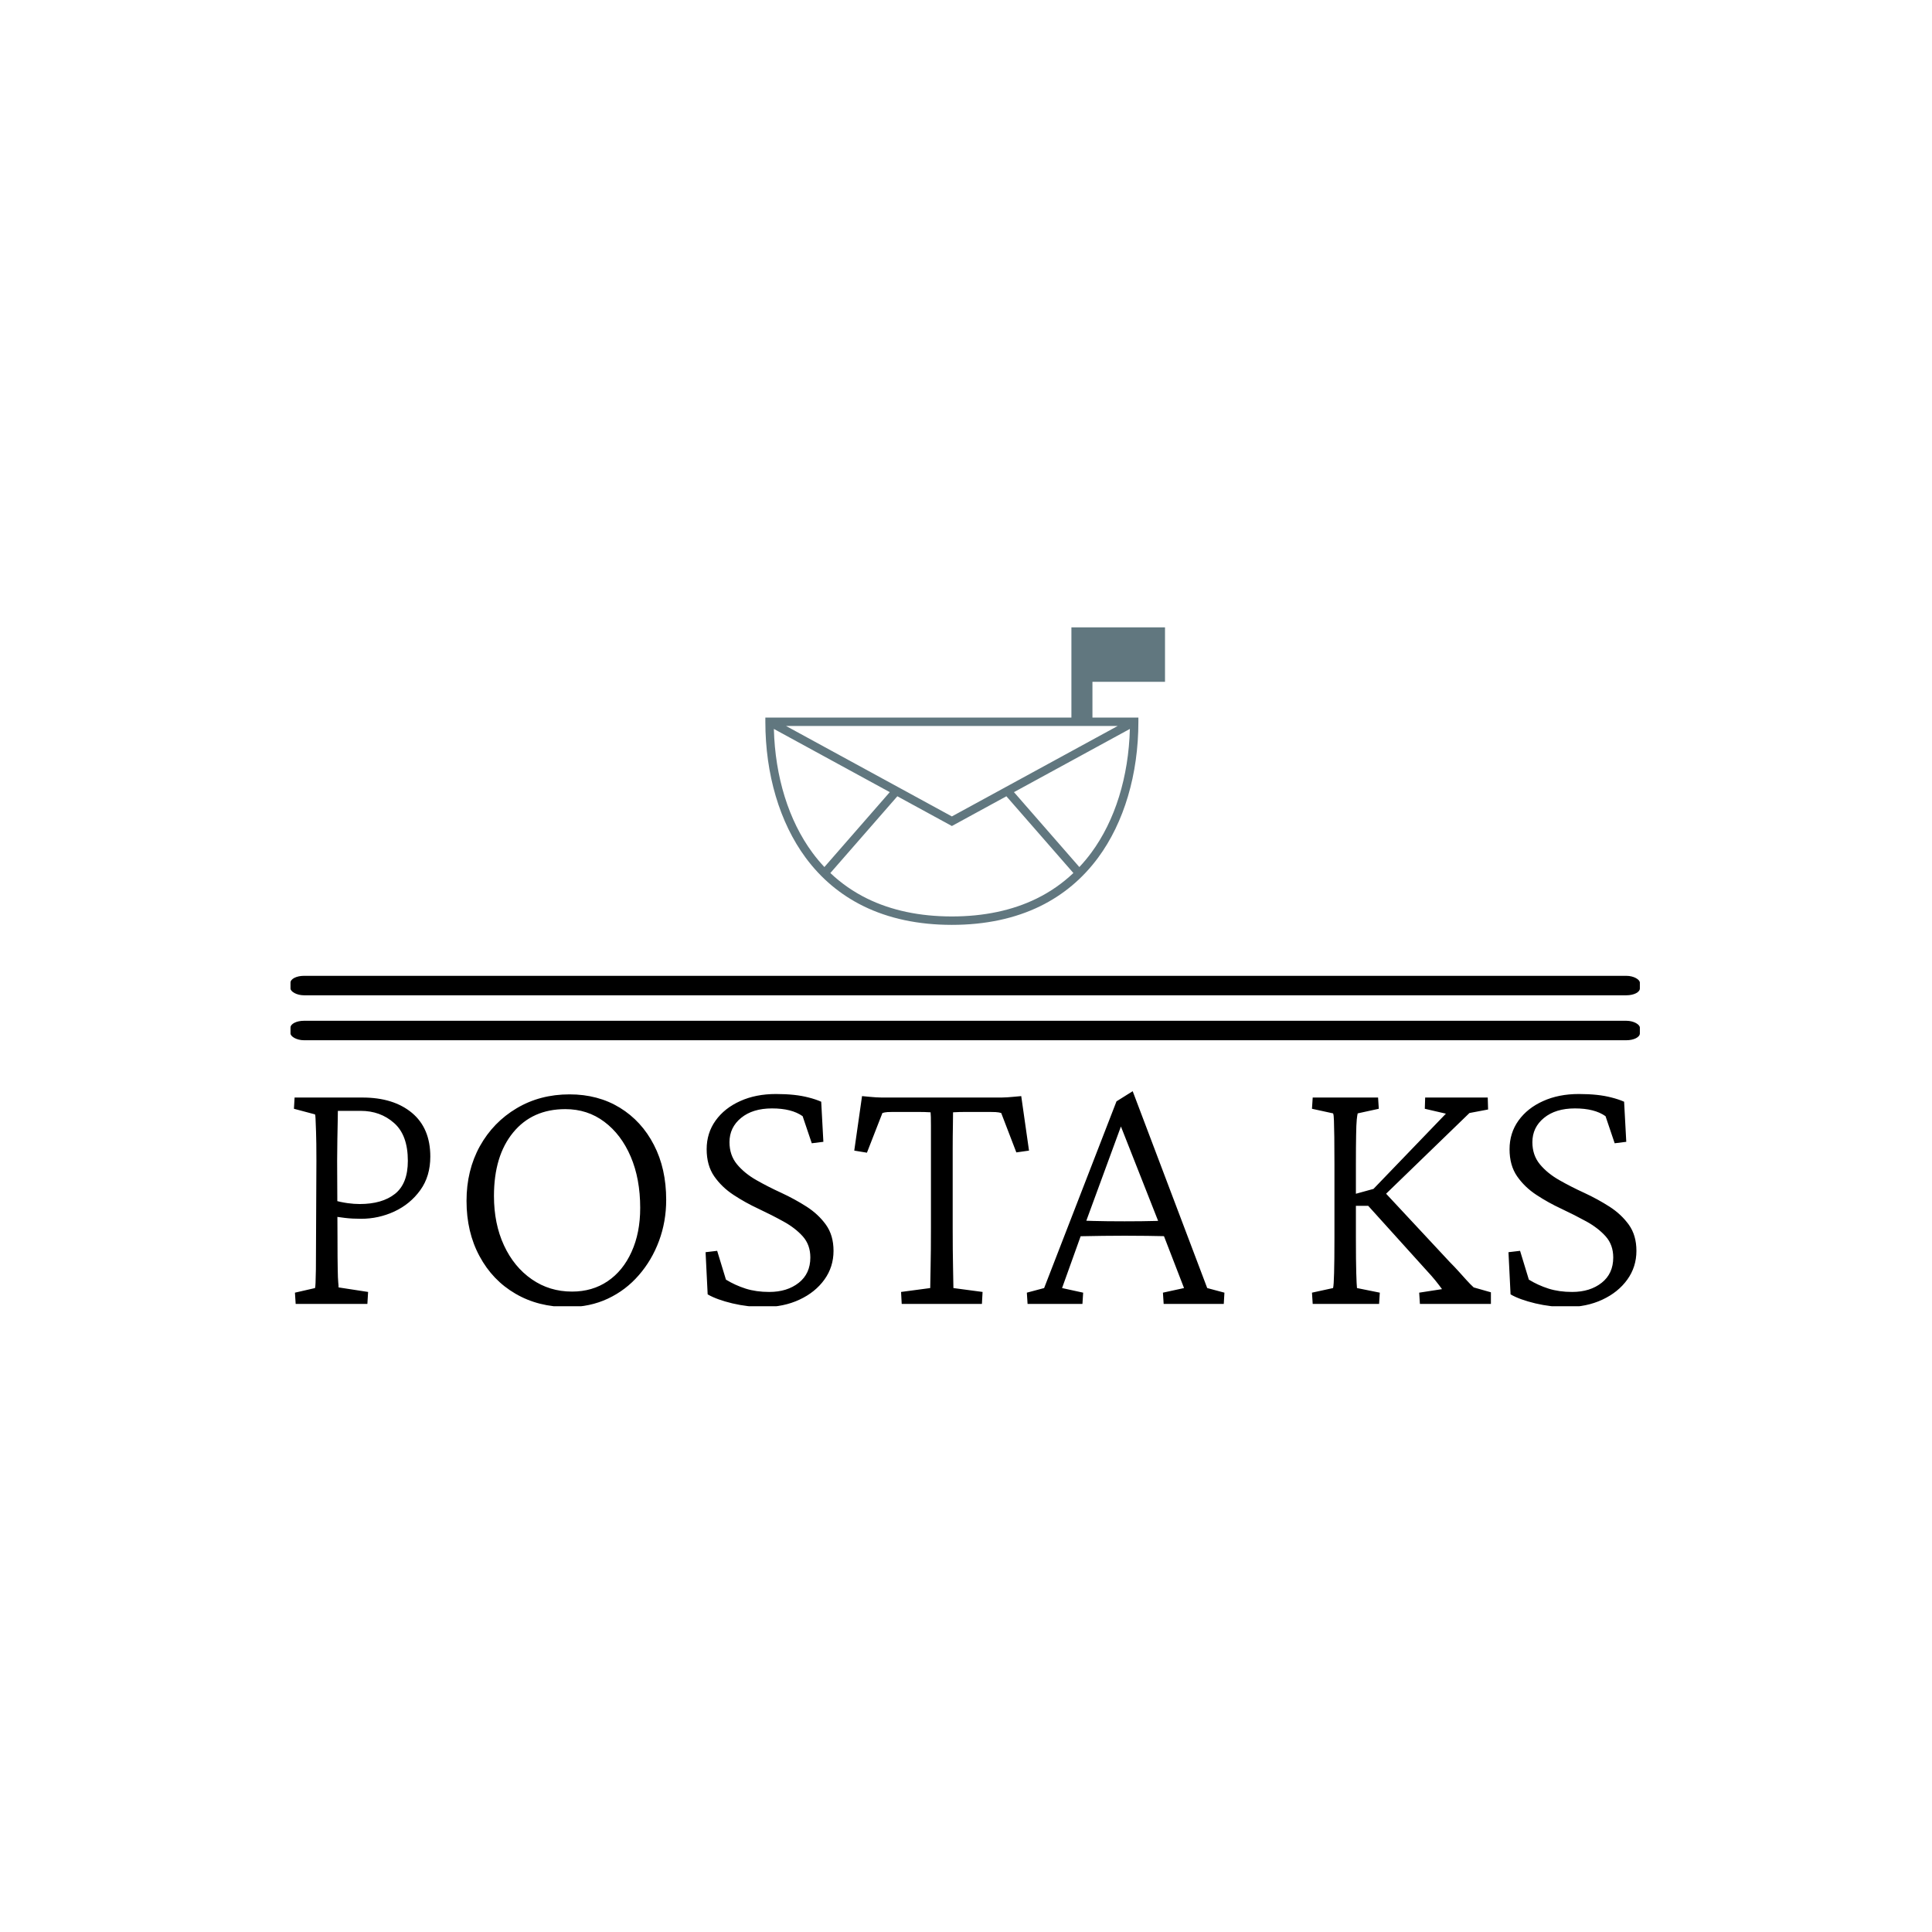 <svg xmlns="http://www.w3.org/2000/svg" version="1.1" xmlns:xlink="http://www.w3.org/1999/xlink" xmlns:svgjs="http://svgjs.dev/svgjs" width="1000" height="1000" viewBox="0 0 1000 1000"><rect width="1000" height="1000" fill="#ffffff"></rect><g transform="matrix(0.7,0,0,0.7,149.576,324.717)"><svg viewBox="0 0 396 199" data-background-color="#ffffff" preserveAspectRatio="xMidYMid meet" height="502" width="1000" xmlns="http://www.w3.org/2000/svg" xmlns:xlink="http://www.w3.org/1999/xlink"><g id="tight-bounds" transform="matrix(1,0,0,1,0.24,-0.236)"><svg viewBox="0 0 395.52 199.473" height="199.473" width="395.52"><g><svg viewBox="0 0 397.498 200.47" height="199.473" width="395.52"><g><rect width="397.498" height="5.735" x="0" y="102.893" fill="#000000" opacity="1" stroke-width="0" stroke="transparent" fill-opacity="1" class="rect-a$-0" data-fill-palette-color="primary" rx="1%" id="a$-0" data-palette-color="#000000"></rect></g><g><rect width="397.498" height="5.735" x="0" y="116.134" fill="#000000" opacity="1" stroke-width="0" stroke="transparent" fill-opacity="1" class="rect-a$-1" data-fill-palette-color="primary" rx="1%" id="a$-1" data-palette-color="#000000"></rect></g><g transform="matrix(1,0,0,1,0.989,136.88)"><svg viewBox="0 0 395.52 63.59" height="63.59" width="395.52"><g id="textblocktransform"><svg viewBox="0 0 395.52 63.59" height="63.59" width="395.52" id="textblock"><g><svg viewBox="0 0 395.52 63.59" height="63.59" width="395.52"><g transform="matrix(1,0,0,1,0,0)"><svg width="395.52" viewBox="2.64 -29.54 186.45 29.98" height="63.59" data-palette-color="#000000"><path d="M12.84 0L2.88 0 2.78-1.56 5.57-2.2Q5.62-2.39 5.64-2.91 5.66-3.42 5.69-4.81 5.71-6.2 5.71-8.98L5.71-8.98 5.76-19.87Q5.76-22.56 5.71-23.9 5.66-25.24 5.64-25.73 5.62-26.22 5.57-26.32L5.57-26.32 2.64-27.1 2.73-28.66 12.16-28.66Q16.46-28.66 19.02-26.54 21.58-24.41 21.58-20.46L21.58-20.46Q21.58-17.72 20.19-15.8 18.8-13.87 16.6-12.84 14.4-11.82 11.96-11.82L11.96-11.82Q10.74-11.82 9.74-11.94 8.74-12.06 7.91-12.21L7.91-12.21 7.91-14.45Q9.23-14.11 10.11-13.99 10.99-13.87 11.77-13.87L11.77-13.87Q14.89-13.87 16.67-15.28 18.46-16.7 18.46-19.87L18.46-19.87Q18.46-23.44 16.55-25.12 14.65-26.81 11.91-26.81L11.91-26.81 8.74-26.81Q8.74-26.51 8.72-25.42 8.69-24.32 8.67-22.83 8.64-21.34 8.64-19.87L8.64-19.87 8.69-8.98Q8.69-6.2 8.72-4.86 8.74-3.52 8.79-3.03 8.84-2.54 8.84-2.29L8.84-2.29 12.94-1.66 12.84 0ZM40.72 0.44L40.72 0.44Q36.57 0.44 33.4-1.42 30.22-3.27 28.42-6.62 26.61-9.96 26.61-14.31L26.61-14.31Q26.61-18.55 28.46-21.9 30.32-25.24 33.57-27.17 36.81-29.1 40.92-29.1L40.92-29.1Q44.87-29.1 47.9-27.25 50.93-25.39 52.63-22.09 54.34-18.8 54.34-14.45L54.34-14.45Q54.34-11.43 53.34-8.74 52.34-6.05 50.53-3.98 48.73-1.9 46.24-0.73 43.75 0.44 40.72 0.44ZM41.26-1.71L41.26-1.71Q44.09-1.71 46.21-3.15 48.34-4.59 49.53-7.23 50.73-9.86 50.73-13.33L50.73-13.33Q50.73-17.38 49.41-20.46 48.09-23.54 45.75-25.29 43.41-27.05 40.33-27.05L40.33-27.05Q35.74-27.05 33.08-23.8 30.42-20.56 30.42-14.99L30.42-14.99Q30.42-11.13 31.81-8.13 33.2-5.13 35.67-3.42 38.13-1.71 41.26-1.71ZM67.87 0.44L67.87 0.44Q65.72 0.44 63.54-0.07 61.37-0.59 60.1-1.32L60.1-1.32 59.81-7.18 61.42-7.37 62.64-3.37Q63.91-2.59 65.38-2.12 66.84-1.66 68.65-1.66L68.65-1.66Q71.14-1.66 72.75-2.93 74.36-4.2 74.36-6.45L74.36-6.45Q74.36-8.2 73.31-9.38 72.26-10.55 70.62-11.45 68.99-12.35 67.16-13.21 65.33-14.06 63.69-15.14 62.06-16.21 61.01-17.72 59.96-19.24 59.96-21.48L59.96-21.48Q59.96-23.73 61.2-25.46 62.45-27.2 64.62-28.17 66.79-29.15 69.58-29.15L69.58-29.15Q70.94-29.15 72.07-29.03 73.19-28.91 74.14-28.66 75.09-28.42 75.87-28.08L75.87-28.08 76.17-22.51 74.56-22.31 73.29-26.07Q71.77-27.15 69.04-27.15L69.04-27.15Q66.35-27.15 64.74-25.83 63.13-24.51 63.13-22.46L63.13-22.46Q63.13-20.65 64.18-19.38 65.23-18.12 66.87-17.19 68.5-16.26 70.36-15.41 72.21-14.55 73.85-13.5 75.48-12.45 76.53-10.99 77.58-9.52 77.58-7.37L77.58-7.37Q77.58-5.13 76.31-3.37 75.04-1.61 72.85-0.59 70.65 0.44 67.87 0.44ZM103.65-28.86L103.65-28.86 104.73-21.29 102.97-21.04 100.87-26.51Q100.58-26.61 100.09-26.64 99.6-26.66 99.26-26.66L99.26-26.66 97.45-26.66Q96.97-26.66 95.99-26.66 95.01-26.66 94.18-26.61L94.18-26.61Q94.18-26.22 94.16-24.8 94.13-23.39 94.13-21.58 94.13-19.78 94.13-18.16L94.13-18.16 94.13-10.6Q94.13-7.32 94.18-5.03 94.23-2.73 94.23-2.2L94.23-2.2 98.28-1.66 98.19 0 87.05 0 86.96-1.66 91.01-2.2Q91.01-2.73 91.06-5.03 91.11-7.32 91.11-10.6L91.11-10.6 91.11-18.16Q91.11-19.78 91.11-21.58 91.11-23.39 91.11-24.8 91.11-26.22 91.06-26.61L91.06-26.61Q90.28-26.66 89.3-26.66 88.32-26.66 87.79-26.66L87.79-26.66 85.83-26.66Q85.49-26.66 85.08-26.64 84.66-26.61 84.37-26.51L84.37-26.51 82.22-21 80.46-21.29 81.54-28.86Q82.12-28.81 82.59-28.76 83.05-28.71 83.46-28.69 83.88-28.66 84.29-28.66 84.71-28.66 85.25-28.66L85.25-28.66 99.94-28.66Q100.48-28.66 100.9-28.66 101.31-28.66 101.7-28.69 102.09-28.71 102.56-28.76 103.02-28.81 103.65-28.86ZM112.15 0L104.53 0 104.43-1.56 106.83-2.2 116.88-28.13 119.13-29.54 129.48-2.2 131.87-1.56 131.78 0 123.43 0 123.33-1.56 126.26-2.2 123.28-9.91 122.74-11.33 117.18-25.44 118.2-26.56 112.59-11.28 112.05-9.81 109.32-2.2 112.25-1.56 112.15 0ZM110.93-9.38L110.93-9.38 110.93-11.62Q111.86-11.57 113.66-11.52 115.47-11.47 118.01-11.47L118.01-11.47Q120.5-11.47 122.3-11.52 124.11-11.57 124.99-11.62L124.99-11.62 124.99-9.38Q122.94-9.42 121.13-9.45 119.33-9.47 118.01-9.47L118.01-9.47Q116.74-9.47 114.98-9.45 113.22-9.42 110.93-9.38ZM168.88 0L159.02 0 158.92-1.56 162.09-2.05Q161.7-2.59 161.17-3.25 160.63-3.91 160.04-4.54L160.04-4.54 151.84-13.62 149.74-13.62 149.74-15.19 152.57-15.97 162.63-26.42 159.7-27.1 159.75-28.66 168.44-28.66 168.49-27 165.9-26.51 153.65-14.65 153.89-15.77 163.17-5.81Q163.85-5.13 164.44-4.47 165.02-3.81 165.54-3.25 166.05-2.69 166.49-2.29L166.49-2.29 168.88-1.61 168.88 0ZM153.35 0L144.13 0 144.03-1.56 146.96-2.2Q147.06-2.59 147.1-4.27 147.15-5.96 147.15-9.23L147.15-9.23 147.15-19.38Q147.15-21.68 147.13-23.17 147.1-24.66 147.08-25.46 147.06-26.27 146.96-26.46L146.96-26.46 144.03-27.1 144.13-28.66 153.21-28.66 153.31-27.1 150.38-26.46Q150.33-26.32 150.25-25.61 150.18-24.9 150.16-23.41 150.13-21.92 150.13-19.38L150.13-19.38 150.13-9.23Q150.13-5.96 150.18-4.27 150.23-2.59 150.28-2.2L150.28-2.2 153.45-1.56 153.35 0ZM179.38 0.44L179.38 0.44Q177.23 0.44 175.06-0.07 172.88-0.59 171.61-1.32L171.61-1.32 171.32-7.18 172.93-7.37 174.15-3.37Q175.42-2.59 176.89-2.12 178.35-1.66 180.16-1.66L180.16-1.66Q182.65-1.66 184.26-2.93 185.87-4.2 185.87-6.45L185.87-6.45Q185.87-8.2 184.82-9.38 183.77-10.55 182.14-11.45 180.5-12.35 178.67-13.21 176.84-14.06 175.2-15.14 173.57-16.21 172.52-17.72 171.47-19.24 171.47-21.48L171.47-21.48Q171.47-23.73 172.71-25.46 173.96-27.2 176.13-28.17 178.3-29.15 181.09-29.15L181.09-29.15Q182.45-29.15 183.58-29.03 184.7-28.91 185.65-28.66 186.6-28.42 187.38-28.08L187.38-28.08 187.68-22.51 186.07-22.31 184.8-26.07Q183.28-27.15 180.55-27.15L180.55-27.15Q177.86-27.15 176.25-25.83 174.64-24.51 174.64-22.46L174.64-22.46Q174.64-20.65 175.69-19.38 176.74-18.12 178.38-17.19 180.01-16.26 181.87-15.41 183.72-14.55 185.36-13.5 186.99-12.45 188.04-10.99 189.09-9.52 189.09-7.37L189.09-7.37Q189.09-5.13 187.82-3.37 186.55-1.61 184.36-0.59 182.16 0.44 179.38 0.44Z" opacity="1" transform="matrix(1,0,0,1,0,0)" fill="#000000" class="undefined-text-0" data-fill-palette-color="primary" id="text-0"></path></svg></g></svg></g></svg></g></svg></g><g transform="matrix(1,0,0,1,139.882,0)"><svg viewBox="0 0 117.734 87.881" height="87.881" width="117.734"><g><svg xmlns="http://www.w3.org/2000/svg" xmlns:xlink="http://www.w3.org/1999/xlink" version="1.1" x="0" y="0" viewBox="96.386 43.865 1009.643 753.634" enable-background="new 0 0 1187.72 841.89" xml:space="preserve" height="87.881" width="117.734" class="icon-icon-0" data-fill-palette-color="accent" id="icon-0"><path d="M1106.029 183.51V43.865H869.565v28.961V183.51v90.295H96.386v10.639c0 132.463 36.127 254.372 101.728 343.27 38.932 52.758 88.006 93.921 145.857 122.347 64.065 31.478 139.299 47.438 223.612 47.438 84.313 0 159.547-15.961 223.611-47.438 57.851-28.426 106.924-69.589 145.855-122.347 65.598-88.896 101.725-210.805 101.725-343.27v-10.639H922.707V183.51H1106.029zM215.234 615.079c-59.947-81.237-94.212-191.667-97.318-312.576l292.789 159.699L245.551 651.41C234.829 640.036 224.713 627.924 215.234 615.079zM781.812 730.963c-61.12 30.031-133.196 45.258-214.229 45.258s-153.109-15.227-214.229-45.258c-34.269-16.838-65.29-38.408-92.749-64.443l169.233-193.881 137.744 75.131 137.74-75.13L874.56 666.519C847.102 692.555 816.08 714.125 781.812 730.963zM919.929 615.079c-9.478 12.845-19.593 24.957-30.314 36.33L724.456 462.203l292.788-159.7C1014.138 423.413 979.874 533.844 919.929 615.079zM567.583 523.533L148.747 295.082h837.667L567.583 523.533z" fill="#61777f" data-fill-palette-color="accent"></path></svg></g></svg></g><g></g></svg></g><defs></defs></svg><rect width="395.52" height="199.473" fill="none" stroke="none" visibility="hidden"></rect></g></svg></g></svg>